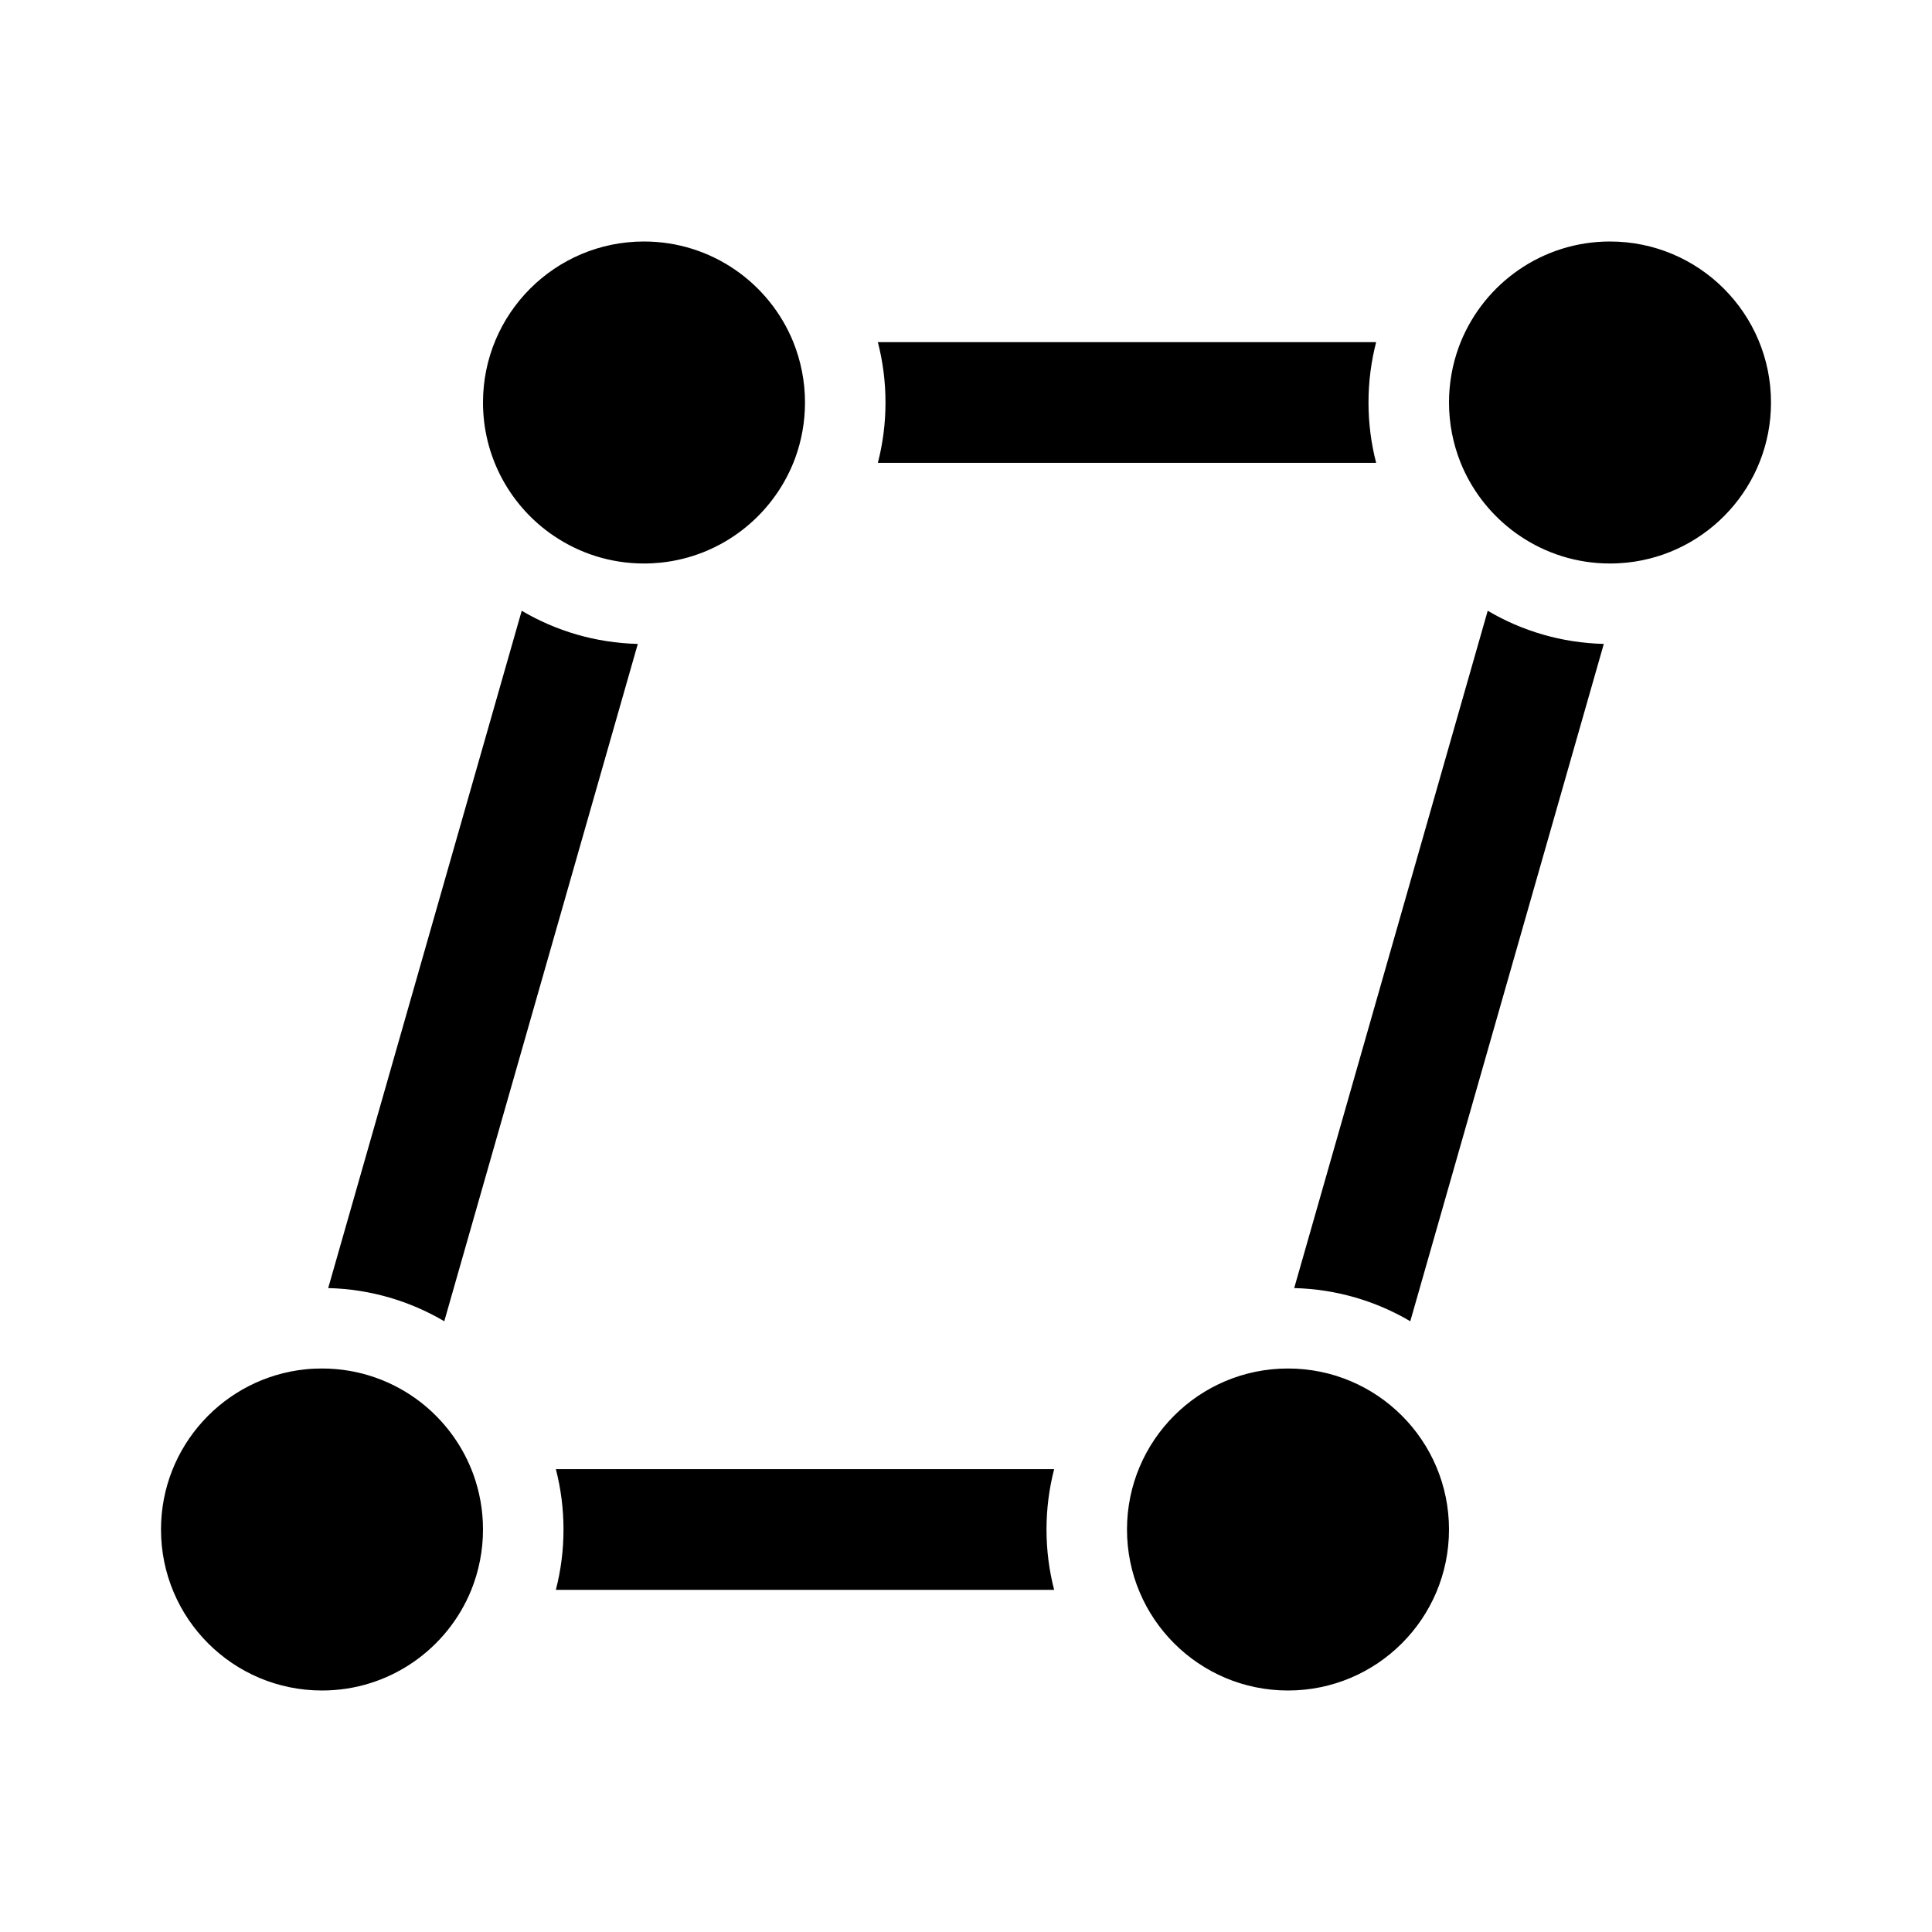 <svg width="512" height="512" viewBox="0 0 24 24" fill="none" xmlns="http://www.w3.org/2000/svg"><path d="M18.882 6.658C19.201 6.874 19.586 7 20 7C20.072 7 20.142 6.996 20.212 6.989C21.217 6.883 22 6.033 22 5C22 3.895 21.105 3 20 3C19.161 3 18.442 3.517 18.145 4.25C18.137 4.271 18.129 4.291 18.121 4.312C18.043 4.527 18 4.758 18 5C18 5.265 18.052 5.518 18.145 5.75C18.278 6.078 18.495 6.362 18.77 6.577C18.806 6.605 18.843 6.633 18.882 6.658ZM14 19C14 20.105 14.895 21 16 21C17.105 21 18 20.105 18 19C18 17.895 17.105 17 16 17C14.895 17 14 17.895 14 19ZM4 21C2.895 21 2 20.105 2 19C2 17.965 2.787 17.113 3.796 17.01C3.863 17.003 3.931 17 4 17C4.464 17 4.891 17.158 5.231 17.423C5.505 17.638 5.722 17.922 5.855 18.25C5.863 18.271 5.871 18.291 5.879 18.312C5.957 18.527 6 18.758 6 19C6 19.265 5.948 19.518 5.855 19.75C5.558 20.483 4.839 21 4 21ZM6.882 6.658C7.201 6.874 7.586 7 8 7C8.072 7 8.142 6.996 8.212 6.989C8.959 6.91 9.583 6.42 9.855 5.75C9.863 5.729 9.871 5.709 9.879 5.688C9.957 5.473 10 5.242 10 5C10 4.735 9.948 4.482 9.855 4.25C9.558 3.517 8.839 3 8 3C6.895 3 6 3.895 6 5C6 5.641 6.301 6.211 6.77 6.577C6.806 6.605 6.843 6.633 6.882 6.658ZM6.481 7.587L4.077 16.001C4.603 16.014 5.094 16.163 5.519 16.413L7.923 7.999C7.398 7.986 6.906 7.838 6.481 7.587ZM17.095 5.75H10.905C10.967 5.51 11 5.259 11 5C11 4.741 10.967 4.49 10.905 4.25H17.095C17.033 4.49 17 4.741 17 5C17 5.259 17.033 5.51 17.095 5.75ZM13.095 19.75C13.033 19.51 13 19.259 13 19C13 18.741 13.033 18.49 13.095 18.25H6.905C6.967 18.49 7 18.741 7 19C7 19.259 6.967 19.51 6.905 19.75H13.095ZM16.077 16.001L18.481 7.587C18.906 7.838 19.398 7.986 19.923 7.999L17.519 16.413C17.095 16.163 16.602 16.014 16.077 16.001Z" fill="currentColor"/></svg>